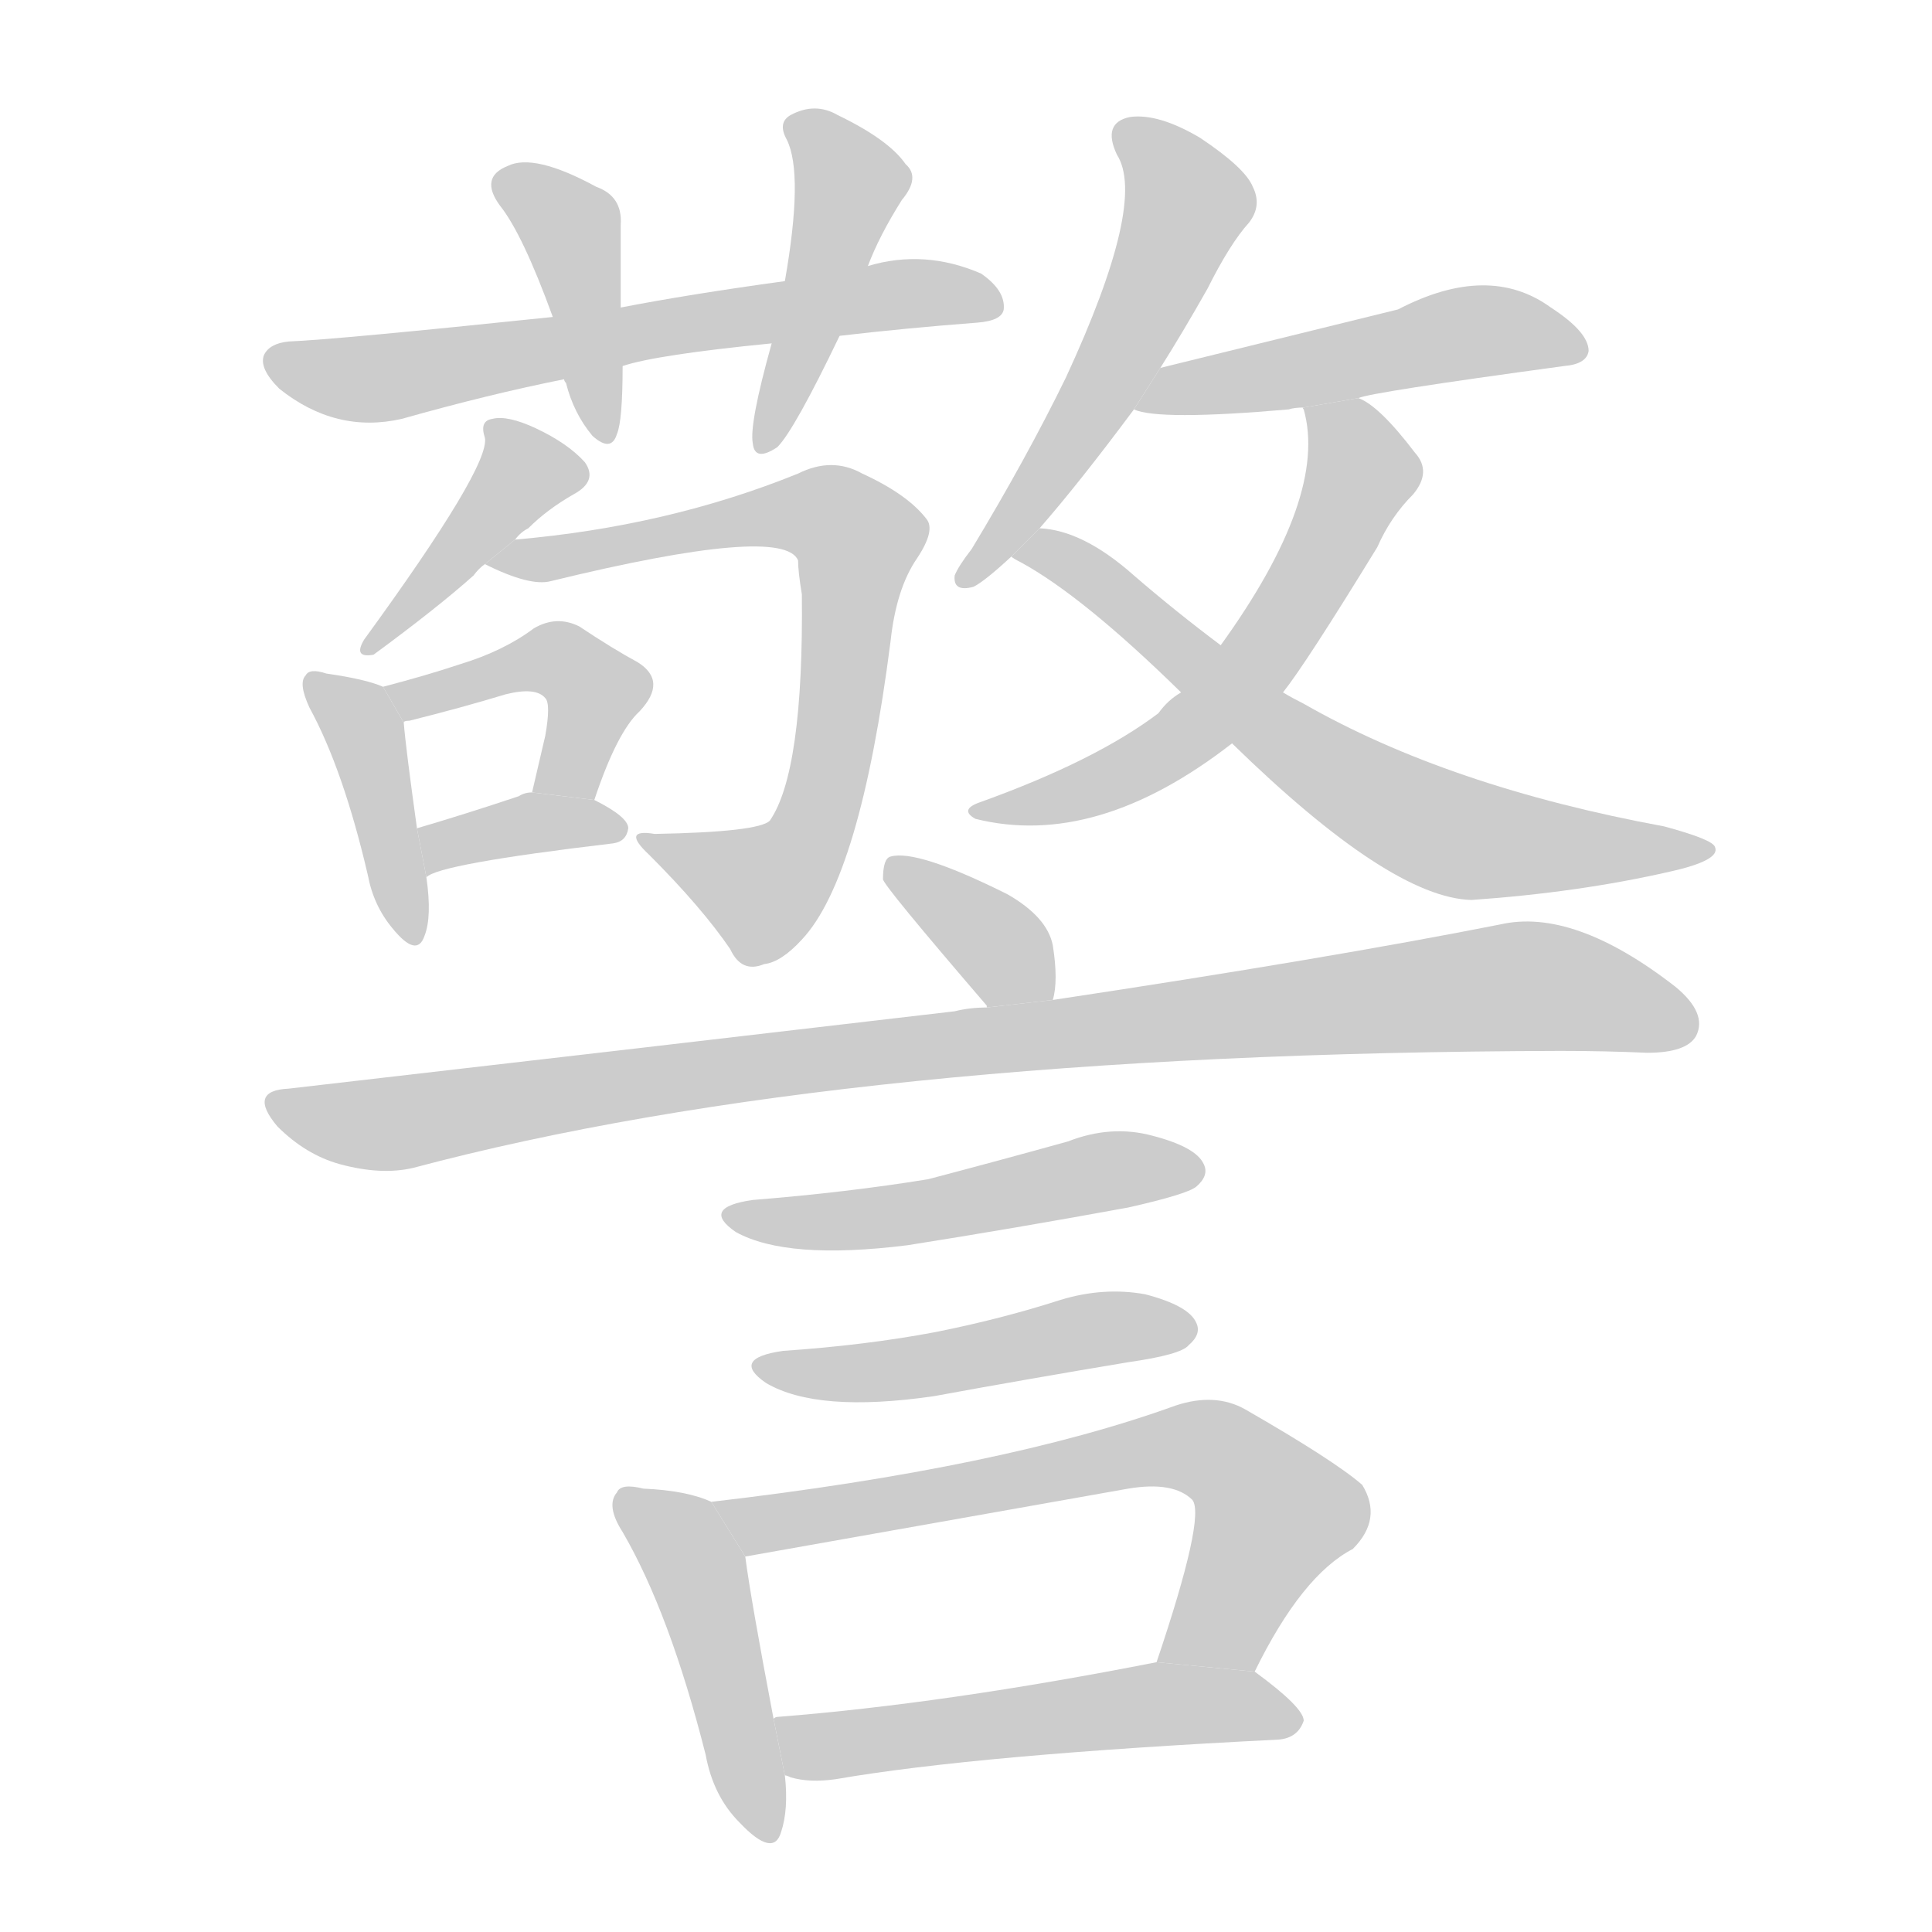 <!--
AnimCJK 2016-2018 Copyright Francois Mizessyn - https://github.com/parsimonhi/animCJK
Derived from:
    MakeMeAHanzi project - https://github.com/skishore/makemeahanzi
    Arphic PL KaitiM GB - https://apps.ubuntu.com/cat/applications/precise/fonts-arphic-gkai00mp/
    Arphic PL UKai - https://apps.ubuntu.com/cat/applications/fonts-arphic-ukai/
You can redistribute and/or modify this file under the terms of the Arphic Public License
as published by Arphic Technology Co., Ltd.
You should have received a copy of this license (the directory "APL") along with this file;
if not, see http://ftp.gnu.org/non-gnu/chinese-fonts-truetype/LICENSE.
-->
<svg id="z35686" class="acjk" version="1.1" viewBox="0 0 1024 1024" xmlns="http://www.w3.org/2000/svg" xmlns:xlink="http://www.w3.org/1999/xlink">
<style>
<![CDATA[
@keyframes z35686k {
	from {
		stroke:#c00;
		stroke-dashoffset:3334;
	}
	75% {
		stroke:#c00;
		stroke-dashoffset:0;
	}
	to {
		stroke:#000;
	}
}
#z35686 path[clip-path] {
	animation:z35686k 1s linear both;
	stroke-dasharray:3334;
	stroke-width:128;
	stroke-linecap:round;
	fill:none;
}
#z35686 path[clip-path="url(#z35686c1)"] {animation-delay:1s;}
#z35686 path[clip-path="url(#z35686c2)"] {animation-delay:2s;}
#z35686 path[clip-path="url(#z35686c3)"] {animation-delay:3s;}
#z35686 path[clip-path="url(#z35686c4)"] {animation-delay:4s;}
#z35686 path[clip-path="url(#z35686c5)"] {animation-delay:5s;}
#z35686 path[clip-path="url(#z35686c6)"] {animation-delay:6s;}
#z35686 path[clip-path="url(#z35686c7)"] {animation-delay:7s;}
#z35686 path[clip-path="url(#z35686c8)"] {animation-delay:8s;}
#z35686 path[clip-path="url(#z35686c9)"] {animation-delay:9s;}
#z35686 path[clip-path="url(#z35686c10)"] {animation-delay:10s;}
#z35686 path[clip-path="url(#z35686c11)"] {animation-delay:11s;}
#z35686 path[clip-path="url(#z35686c12)"] {animation-delay:12s;}
#z35686 path[clip-path="url(#z35686c13)"] {animation-delay:13s;}
#z35686 path[clip-path="url(#z35686c14)"] {animation-delay:14s;}
#z35686 path[clip-path="url(#z35686c15)"] {animation-delay:15s;}
#z35686 path[clip-path="url(#z35686c16)"] {animation-delay:16s;}
#z35686 path[clip-path="url(#z35686c17)"] {animation-delay:17s;}
#z35686 path[clip-path="url(#z35686c18)"] {animation-delay:18s;}
#z35686 path[clip-path="url(#z35686c19)"] {animation-delay:19s;}
#z35686 path {fill:#ccc;}
]]>
</style>
<path id="z35686d1" d="M445 178Q479 174 518 171Q531 170 532 164Q533 154 520 145Q490 132 460 141L416 149Q365 156 329 163L293 168Q178 180 153 181Q143 182 140 188Q137 195 148 206Q178 230 213 222Q259 209 299 201L330 194Q348 188 409 182L445 178 Z"/>
<path id="z35686d2" d="M329 163Q329 138 329 119Q330 104 316 99Q283 81 269 88Q254 94 265 109Q277 124 293 168L299 201Q299 202 300 203Q304 219 314 231Q324 240 327 230Q330 223 330 194L329 163 Z"/>
<path id="z35686d3" d="M460 141Q466 125 478 106Q488 94 480 87Q471 74 444 61Q432 54 419 61Q412 65 417 74Q426 92 416 149L409 182Q397 225 399 235Q400 245 412 237Q421 228 445 178L460 141 Z"/>
<path id="z35686d4" d="M273 286Q276 282 280 280Q290 270 304 262Q317 255 310 245Q301 235 284 227Q269 220 261 222Q254 223 257 232Q260 247 193 339Q187 349 198 347Q232 322 251 305Q254 301 257 299L273 286 Z"/>
<path id="z35686d5" d="M257 299Q281 311 292 308Q415 278 423 297Q423 303 425 315Q426 409 408 435Q402 441 347 442Q329 439 344 453Q372 481 387 503Q393 516 405 511Q414 510 425 498Q456 465 472 340Q475 312 486 296Q496 281 491 275Q481 262 457 251Q441 242 423 251Q354 279 273 286L257 299 Z"/>
<path id="z35686d6" d="M203 364Q194 360 173 357Q164 354 162 358Q158 362 164 375Q182 408 195 464Q198 480 208 492Q221 508 225 496Q229 486 226 465L221 439Q215 396 214 383L203 364 Z"/>
<path id="z35686d7" d="M315 424Q327 388 339 377Q354 361 338 351Q325 344 307 332Q295 326 283 333Q267 345 244 352Q226 358 203 364L214 383Q214 382 217 382Q245 375 268 368Q284 364 289 370Q292 373 289 390Q286 403 282 420L315 424 Z"/>
<path id="z35686d8" d="M226 465Q232 458 325 447Q332 446 333 439Q333 433 315 424L282 420Q278 420 275 422Q245 432 221 439L226 465 Z"/>
<path id="z35686d9" d="M615 195Q627 176 640 153Q652 129 662 118Q669 109 664 99Q660 89 636 73Q614 60 599 62Q584 65 592 82Q608 107 565 200Q544 243 515 291Q508 300 506 305Q505 314 516 311Q522 308 536 295L551 280Q572 256 601 217L615 195 Z"/>
<path id="z35686d10" d="M720 211Q726 208 829 194Q841 193 842 186Q842 176 822 163Q789 139 741 164Q729 167 615 195L601 217Q614 223 683 217Q686 216 691 216L720 211 Z"/>
<path id="z35686d11" d="M680 367Q692 352 730 290Q737 274 749 262Q759 250 750 240Q731 215 720 211L691 216Q690 216 691 217Q704 263 647 342L626 367Q619 371 614 378Q581 403 520 425Q508 429 517 434Q581 450 653 394L680 367 Z"/>
<path id="z35686d12" d="M653 394Q737 476 780 477Q837 473 885 462Q912 456 909 449Q908 445 882 438Q768 417 691 373Q685 370 680 367L647 342Q623 324 601 305Q574 281 551 280L536 295Q537 296 541 298Q574 316 626 367L653 394 Z"/>
<path id="z35686d13" d="M558 530Q561 520 558 501Q555 486 534 474Q486 450 472 454Q468 455 468 466Q468 469 523 533L523 534L558 530 Z"/>
<path id="z35686d14" d="M523 534Q514 534 506 536Q344 555 153 577Q131 578 147 597Q162 612 180 617Q202 623 219 619Q448 558 827 557Q851 557 873 558Q894 558 899 549Q905 537 888 523Q834 481 795 490Q704 508 558 530L523 534 Z"/>
<path id="z35686d15" d="M399 636Q371 640 390 653Q417 668 481 660Q538 651 598 640Q629 633 634 629Q641 623 638 617Q634 608 611 602Q589 596 566 605Q530 615 492 625Q449 632 399 636 Z"/>
<path id="z35686d16" d="M415 716Q387 720 406 733Q433 749 495 740Q544 731 598 722Q626 718 630 713Q637 707 634 701Q630 692 607 686Q585 682 562 689Q531 699 496 706Q459 713 415 716 Z"/>
<path id="z35686d17" d="M377 796Q364 790 341 789Q329 786 327 791Q321 798 330 812Q355 855 374 930Q378 952 392 966Q410 985 414 971Q418 959 416 941L410 911Q398 848 395 825L377 796 Z"/>
<path id="z35686d18" d="M665 886Q690 835 717 821Q733 805 722 787Q707 774 660 747Q644 738 623 745Q532 778 377 796L395 825L598 789Q622 785 632 795Q639 804 613 881L665 886 Z"/>
<path id="z35686d19" d="M416 941Q417 941 419 942Q429 945 443 943Q518 930 678 922Q688 921 691 912Q691 905 665 886L613 881Q501 903 412 910Q411 910 410 911L416 941 Z"/>
<defs>
	<clipPath id="z35686c1"><use xlink:href="#z35686d1"/></clipPath>
	<clipPath id="z35686c2"><use xlink:href="#z35686d2"/></clipPath>
	<clipPath id="z35686c3"><use xlink:href="#z35686d3"/></clipPath>
	<clipPath id="z35686c4"><use xlink:href="#z35686d4"/></clipPath>
	<clipPath id="z35686c5"><use xlink:href="#z35686d5"/></clipPath>
	<clipPath id="z35686c6"><use xlink:href="#z35686d6"/></clipPath>
	<clipPath id="z35686c7"><use xlink:href="#z35686d7"/></clipPath>
	<clipPath id="z35686c8"><use xlink:href="#z35686d8"/></clipPath>
	<clipPath id="z35686c9"><use xlink:href="#z35686d9"/></clipPath>
	<clipPath id="z35686c10"><use xlink:href="#z35686d10"/></clipPath>
	<clipPath id="z35686c11"><use xlink:href="#z35686d11"/></clipPath>
	<clipPath id="z35686c12"><use xlink:href="#z35686d12"/></clipPath>
	<clipPath id="z35686c13"><use xlink:href="#z35686d13"/></clipPath>
	<clipPath id="z35686c14"><use xlink:href="#z35686d14"/></clipPath>
	<clipPath id="z35686c15"><use xlink:href="#z35686d15"/></clipPath>
	<clipPath id="z35686c16"><use xlink:href="#z35686d16"/></clipPath>
	<clipPath id="z35686c17"><use xlink:href="#z35686d17"/></clipPath>
	<clipPath id="z35686c18"><use xlink:href="#z35686d18"/></clipPath>
	<clipPath id="z35686c19"><use xlink:href="#z35686d19"/></clipPath>
</defs>
<path pathLength="3333" clip-path="url(#z35686c1)" d="M144 193L526 159"/>
<path pathLength="3333" clip-path="url(#z35686c2)" d="M266 96L302 120L319 226"/>
<path pathLength="3333" clip-path="url(#z35686c3)" d="M423 67L451 104L408 233"/>
<path pathLength="3333" clip-path="url(#z35686c4)" d="M307 250L267 253L198 341"/>
<path pathLength="3333" clip-path="url(#z35686c5)" d="M265 297L427 270L457 289L419 463L388 475L345 449"/>
<path pathLength="3333" clip-path="url(#z35686c6)" d="M169 361L216 493"/>
<path pathLength="3333" clip-path="url(#z35686c7)" d="M210 365L301 352L317 373L300 422"/>
<path pathLength="3333" clip-path="url(#z35686c8)" d="M227 446L327 436"/>
<path pathLength="3333" clip-path="url(#z35686c9)" d="M597 68L631 108L513 305"/>
<path pathLength="3333" clip-path="url(#z35686c10)" d="M608 213L837 180"/>
<path pathLength="3333" clip-path="url(#z35686c11)" d="M698 222L721 257L661 357L591 412L522 431"/>
<path pathLength="3333" clip-path="url(#z35686c12)" d="M549 290L743 431L900 450"/>
<path pathLength="3333" clip-path="url(#z35686c13)" d="M476 461L547 529"/>
<path pathLength="3333" clip-path="url(#z35686c14)" d="M146 584L205 596L808 522L896 541"/>
<path pathLength="3333" clip-path="url(#z35686c15)" d="M395 647L632 617"/>
<path pathLength="3333" clip-path="url(#z35686c16)" d="M410 726L629 704"/>
<path pathLength="3333" clip-path="url(#z35686c17)" d="M333 797L371 837L406 971"/>
<path pathLength="3333" clip-path="url(#z35686c18)" d="M385 797L641 768L679 807L623 880"/>
<path pathLength="3333" clip-path="url(#z35686c19)" d="M417 914L686 912"/>
</svg>